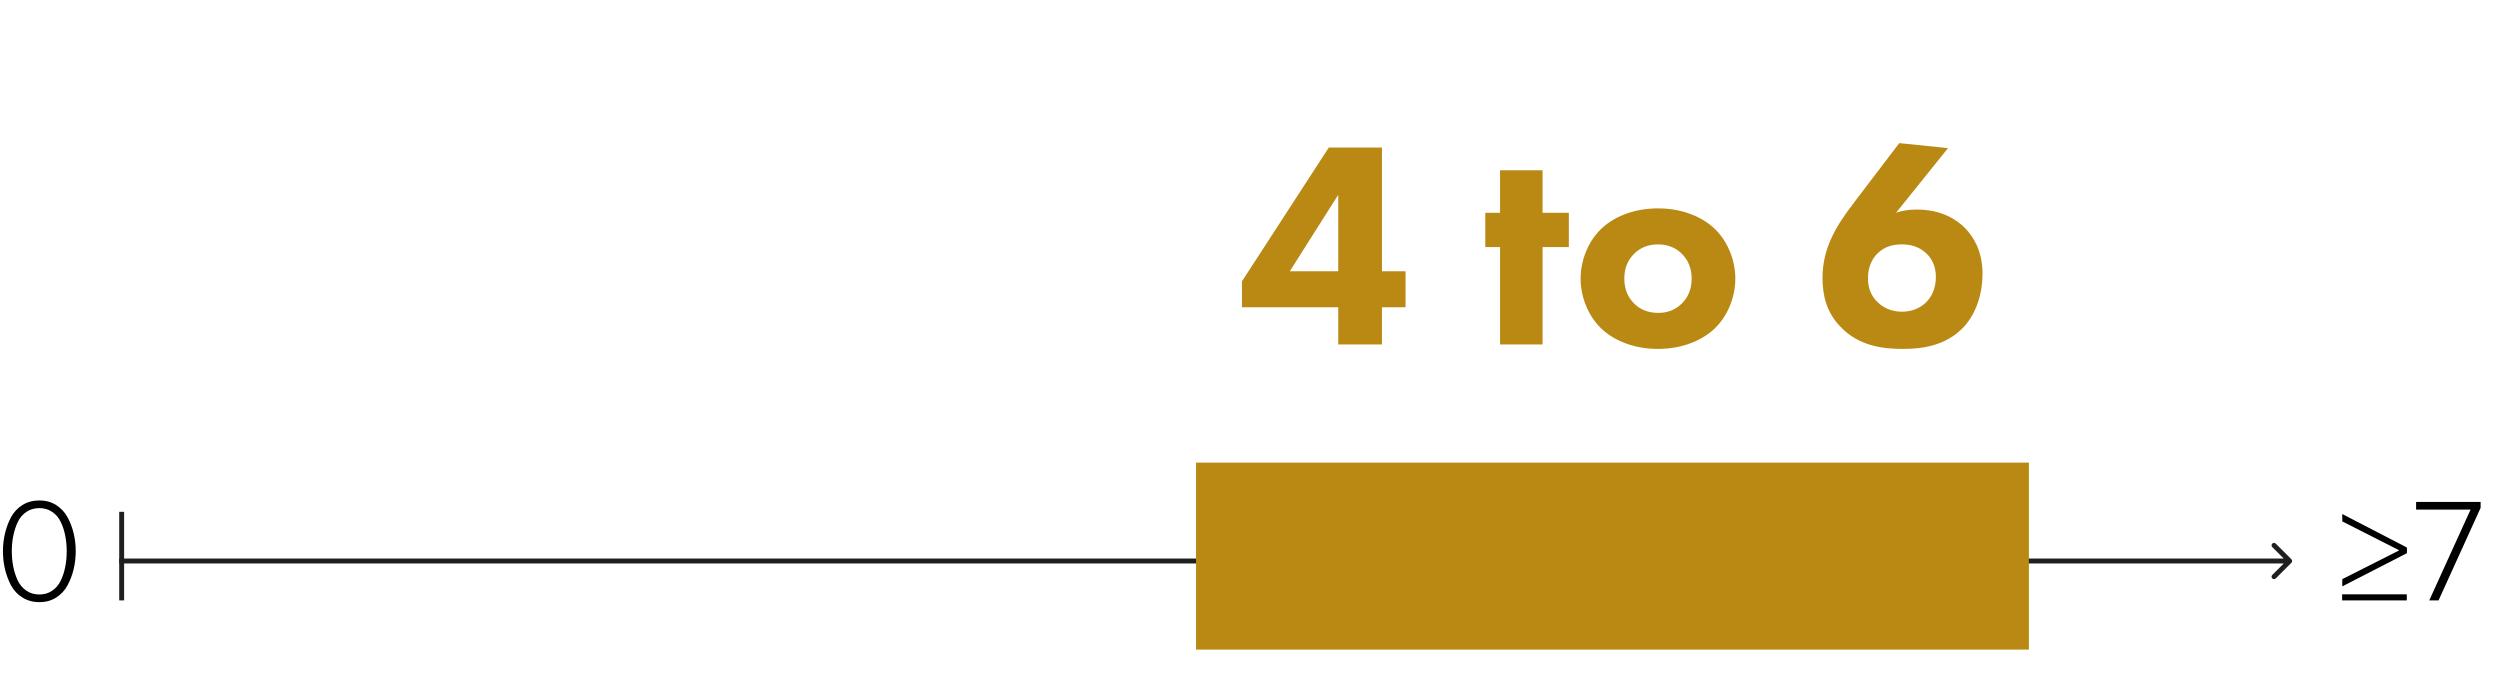 <svg width="254" height="69" viewBox="0 0 254 69" fill="none" xmlns="http://www.w3.org/2000/svg">
<line x1="12.361" y1="52" x2="12.361" y2="61" stroke="#1F1F1F" stroke-width="0.5"/>
<path d="M232.808 57.177C232.906 57.079 232.906 56.921 232.808 56.823L231.217 55.232C231.12 55.135 230.961 55.135 230.864 55.232C230.766 55.33 230.766 55.488 230.864 55.586L232.278 57L230.864 58.414C230.766 58.512 230.766 58.67 230.864 58.768C230.961 58.865 231.12 58.865 231.217 58.768L232.808 57.177ZM12.111 57.25H232.632V56.75H12.111V57.25Z" fill="#1F1F1F"/>
<path d="M5.699 60.715C5.209 61.025 4.644 61.18 4.004 61.18C3.364 61.18 2.794 61.025 2.294 60.715C1.794 60.405 1.404 59.995 1.124 59.485C0.854 58.965 0.649 58.415 0.509 57.835C0.369 57.245 0.299 56.635 0.299 56.005C0.299 55.375 0.369 54.77 0.509 54.19C0.649 53.6 0.854 53.05 1.124 52.54C1.404 52.03 1.789 51.62 2.279 51.31C2.779 51 3.354 50.845 4.004 50.845C4.644 50.845 5.209 51 5.699 51.31C6.189 51.62 6.574 52.03 6.854 52.54C7.134 53.05 7.344 53.6 7.484 54.19C7.624 54.77 7.694 55.375 7.694 56.005C7.694 56.625 7.624 57.23 7.484 57.82C7.344 58.41 7.134 58.965 6.854 59.485C6.574 59.995 6.189 60.405 5.699 60.715ZM4.004 60.4C4.504 60.4 4.939 60.27 5.309 60.01C5.689 59.75 5.979 59.405 6.179 58.975C6.389 58.535 6.539 58.07 6.629 57.58C6.729 57.08 6.779 56.555 6.779 56.005C6.779 55.455 6.729 54.935 6.629 54.445C6.539 53.945 6.389 53.48 6.179 53.05C5.979 52.61 5.689 52.265 5.309 52.015C4.939 51.755 4.504 51.625 4.004 51.625C3.494 51.625 3.049 51.755 2.669 52.015C2.299 52.265 2.009 52.61 1.799 53.05C1.599 53.48 1.449 53.945 1.349 54.445C1.249 54.935 1.199 55.455 1.199 56.005C1.199 56.555 1.249 57.08 1.349 57.58C1.449 58.07 1.599 58.535 1.799 58.975C2.009 59.405 2.299 59.75 2.669 60.01C3.049 60.27 3.494 60.4 4.004 60.4Z" fill="black"/>
<path d="M244.545 56.2L237.975 59.575V58.84L243.765 55.915L237.975 52.975V52.225L244.545 55.63V56.2ZM244.53 61H237.96V60.385H244.53V61ZM247.756 61H246.811L251.011 51.775H245.476V50.995H252.031V51.595L247.756 61Z" fill="black"/>
<rect x="121.517" y="47" width="84.618" height="19" fill="#BA8913"/>
<path d="M140.405 14.99H135.005L126.185 28.58V31.22H135.965V35H140.405V31.22H142.805V27.56H140.405V14.99ZM131.045 27.56L135.965 19.79V27.56H131.045ZM159.395 25.1V21.62H156.725V17.3H152.405V21.62H150.905V25.1H152.405V35H156.725V25.1H159.395ZM176.31 28.31C176.31 26.6 175.65 24.68 174.3 23.33C173.1 22.13 171.06 21.17 168.45 21.17C165.84 21.17 163.8 22.13 162.6 23.33C161.25 24.68 160.59 26.6 160.59 28.31C160.59 30.02 161.25 31.94 162.6 33.29C163.8 34.49 165.84 35.45 168.45 35.45C171.06 35.45 173.1 34.49 174.3 33.29C175.65 31.94 176.31 30.02 176.31 28.31ZM168.45 24.83C169.44 24.83 170.25 25.16 170.88 25.79C171.51 26.42 171.87 27.23 171.87 28.31C171.87 29.39 171.51 30.2 170.88 30.83C170.25 31.46 169.44 31.79 168.48 31.79C167.34 31.79 166.56 31.37 166.02 30.83C165.51 30.32 165.03 29.54 165.03 28.31C165.03 27.23 165.39 26.42 166.02 25.79C166.65 25.16 167.46 24.83 168.45 24.83ZM192.966 14.54L188.376 20.57C186.666 22.82 185.166 25.07 185.166 28.25C185.166 30.02 185.586 31.7 186.906 33.11C188.886 35.27 191.556 35.45 193.386 35.45C195.156 35.45 197.706 35.18 199.536 33.2C200.826 31.79 201.426 29.75 201.426 27.83C201.426 25.4 200.406 23.96 199.686 23.21C198.816 22.31 197.256 21.29 194.736 21.29C193.866 21.29 193.236 21.41 192.636 21.62L197.916 15.05L192.966 14.54ZM193.236 31.67C192.216 31.67 191.376 31.28 190.806 30.74C190.056 30.05 189.786 29.18 189.786 28.25C189.786 26.87 190.416 26.06 190.806 25.7C191.496 25.04 192.336 24.83 193.236 24.83C194.016 24.83 194.886 25.01 195.636 25.67C196.206 26.18 196.686 26.96 196.686 28.13C196.686 29.42 196.176 30.26 195.636 30.77C195.216 31.16 194.436 31.67 193.236 31.67Z" fill="#BA8913"/>
</svg>
